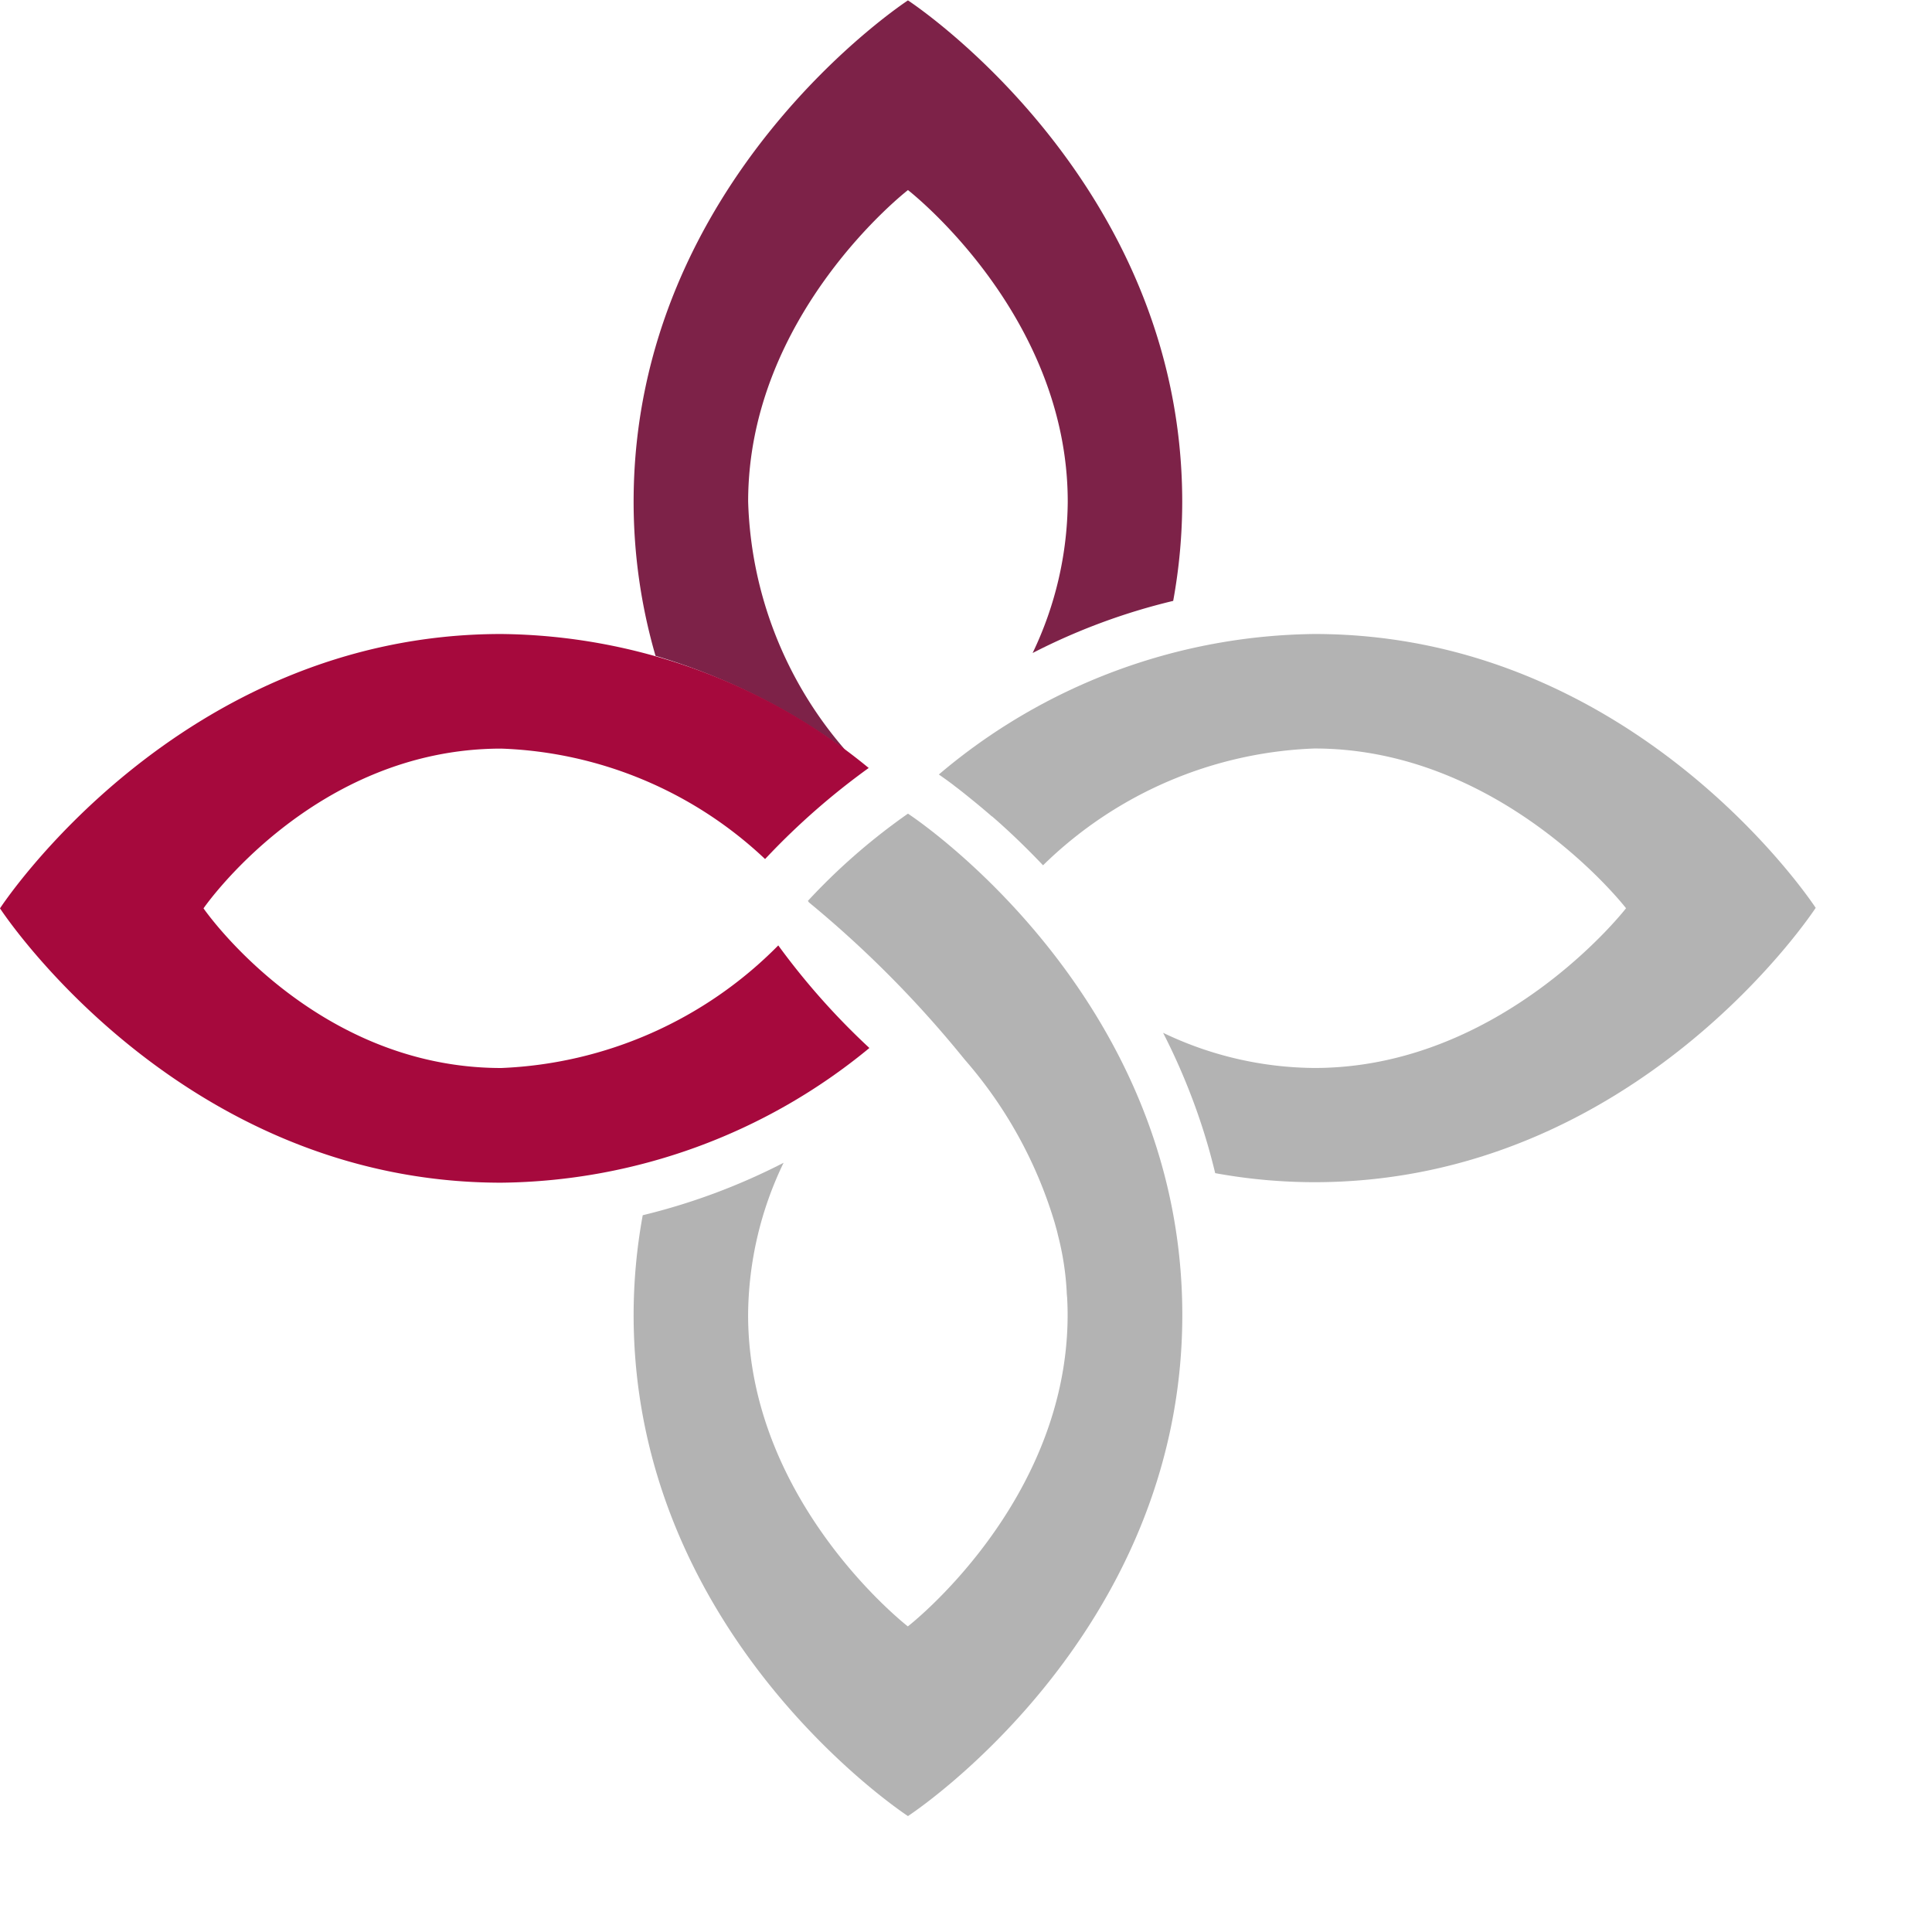 
<svg xmlns="http://www.w3.org/2000/svg" width="50" height="50" viewBox="0 0 50 50">
  <g >
    <path id="Fill_1" data-name="Fill 1" d="M7.1,0a16.1,16.1,0,0,0-2.59,2.258l.029.04A28.346,28.346,0,0,1,8.566,6.362a11.36,11.36,0,0,1,2.325,4.205c.018.059.033.12.05.179s.027.1.039.156a7.374,7.374,0,0,1,.228,1.464c0,.062.01.122.013.184,0,0,0,.006,0,.009h0c.007.136.011.274.011.413,0,4.864-4.135,8.062-4.135,8.062s-4.134-3.2-4.134-8.062a9.179,9.179,0,0,1,.918-3.936A16.416,16.416,0,0,1,.236,10.393,14.336,14.336,0,0,0,0,12.972c0,8.349,7.1,12.971,7.1,12.971s7.1-4.622,7.1-12.971S7.1,0,7.1,0" transform="translate(16.398 21.057)" fill="#b3b3b3"/>
    <path id="Fill_2" data-name="Fill 2" d="M9.722,0A15.268,15.268,0,0,0,0,3.636l0,0c.082.056.206.144.367.264L.4,3.927c.079.059.164.125.258.2l.01.008c.2.161.443.357.705.586l.006,0c.4.346.845.767,1.318,1.265l0,0A10.584,10.584,0,0,1,9.722,2.963c4.864,0,8.063,4.134,8.063,4.134s-3.2,4.134-8.063,4.134a9.175,9.175,0,0,1-3.918-.91v0a16.679,16.679,0,0,1,.75,1.691l.021.056a15.855,15.855,0,0,1,.577,1.885.006.006,0,0,0,0,0,14.342,14.342,0,0,0,2.568.234c8.35,0,12.973-7.1,12.973-7.1S18.072,0,9.722,0" transform="translate(24.297 16.408)" fill="#b3b3b3"/>
    <path id="Fill_3" data-name="Fill 3" d="M7.1,0S0,4.622,0,12.972a14.307,14.307,0,0,0,.567,3.991,15.834,15.834,0,0,1,4.916,2.444,10.257,10.257,0,0,1-2.519-6.435C2.963,8.108,7.1,4.909,7.1,4.909s4.135,3.2,4.135,8.063a9.184,9.184,0,0,1-.909,3.918,16.162,16.162,0,0,1,3.638-1.349,14.337,14.337,0,0,0,.234-2.569C14.194,4.622,7.1,0,7.1,0" transform="translate(16.398 0.01)" fill="#7d2248"/>
    <path id="Fill_5" data-name="Fill 5" d="M20.144,8.057a10.678,10.678,0,0,1-7.172,3.175C8.108,11.232,5.267,7.1,5.267,7.1s2.842-4.134,7.706-4.134A10.475,10.475,0,0,1,19.8,5.824l.076-.08a18.524,18.524,0,0,1,2.606-2.277A15.2,15.2,0,0,0,12.972,0C4.622,0,0,7.1,0,7.1s4.622,7.1,12.972,7.1A15.207,15.207,0,0,0,22.5,10.714a18.511,18.511,0,0,1-2.36-2.657" transform="translate(0 16.408)" fill="#a6093d"/>
  </g>
</svg>